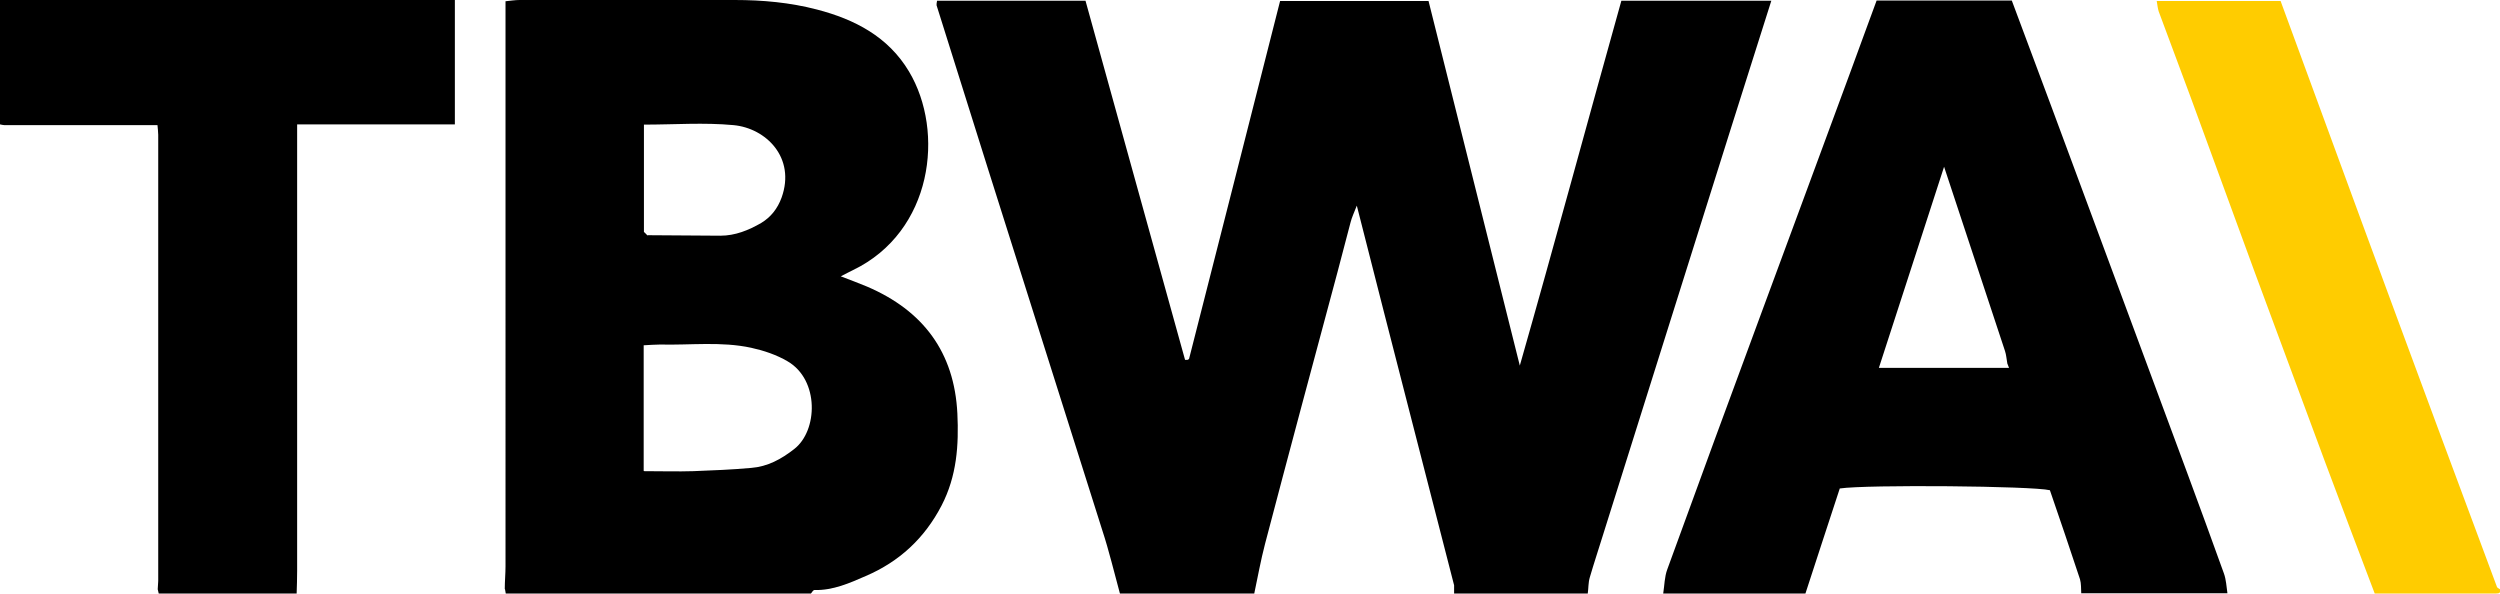 <?xml version="1.0" encoding="UTF-8"?><svg id="uuid-ac62c5c7-211e-400b-a6fb-0a83083d06e0" xmlns="http://www.w3.org/2000/svg" viewBox="0 0 99.7 23.67"><defs><style>.uuid-9dde60fe-f5ca-4502-a4f4-d9feee865c9c{fill:#fc0;}</style></defs><path d="m44.66,23.66c-.23-.84-.43-1.69-.7-2.51-1.52-4.82-3.05-9.63-4.57-14.45-.68-2.16-1.36-4.32-2.04-6.49,0-.04,0-.1.02-.18h5.92c1.32,4.78,2.65,9.55,3.97,14.32h.1s.05-.02.06-.04c1.21-4.75,2.42-9.49,3.63-14.27h5.92c1.2,4.81,2.41,9.61,3.64,14.54,1.4-4.9,2.7-9.73,4.05-14.55h5.98c-.55,1.75-1.1,3.46-1.64,5.18-1.7,5.39-3.39,10.78-5.09,16.18-.17.55-.35,1.09-.51,1.64-.06.2-.05.43-.08.64h-5.33c0-.11,0-.22,0-.33-.58-2.27-1.17-4.54-1.75-6.81-.71-2.75-1.41-5.5-2.13-8.33-.11.28-.2.47-.25.67-.18.66-.34,1.32-.52,1.98-.97,3.61-1.94,7.22-2.89,10.84-.17.65-.29,1.32-.43,1.98h-5.35Z"/><path d="m20.13,23.49c0-.3.03-.61.03-.91V.05c.2-.02.38-.05.56-.05h8.58c1.11,0,2.21.1,3.28.38,1.5.39,2.84,1.08,3.67,2.47,1.44,2.41.94,6.39-2.23,7.92-.15.07-.29.15-.49.25.37.14.71.27,1.05.41,2.24.96,3.48,2.62,3.6,5.06.06,1.26-.02,2.49-.63,3.67-.68,1.31-1.69,2.24-3.02,2.81-.64.28-1.31.58-2.05.56-.05,0-.1.09-.14.14h-12.17l-.03-.17h0Zm5.7-14.11c.97,0,1.94.02,2.9.02.59,0,1.13-.22,1.63-.51.38-.23.65-.57.81-1.01.57-1.59-.62-2.77-1.92-2.89-1.17-.11-2.36-.02-3.57-.02v4.28s.1.09.14.14h.01Zm-.15,9.41c.71,0,1.34.02,1.97,0,.77-.03,1.54-.06,2.31-.13.65-.05,1.2-.35,1.71-.75.95-.73,1.01-2.76-.26-3.5-.44-.26-.95-.43-1.45-.54-1.2-.26-2.43-.1-3.64-.13-.21,0-.42.02-.65.03v5.01h.01Z"/><path d="m66.33,23.66c.05-.32.05-.65.16-.95,1.25-3.44,2.51-6.87,3.78-10.3,1.18-3.2,2.37-6.4,3.55-9.61.34-.92.67-1.84,1.02-2.78h5.39c.52,1.4,1.06,2.83,1.59,4.26,1.8,4.86,3.61,9.73,5.41,14.59.49,1.33.98,2.66,1.46,4,.09.25.1.52.14.79h-5.83c-.01-.19,0-.39-.05-.56-.39-1.19-.8-2.38-1.2-3.55-.7-.17-7.28-.23-8.38-.07-.46,1.39-.91,2.79-1.37,4.19h-5.67,0Zm13.72-9.18c-.03-.16-.04-.33-.09-.48-.79-2.39-1.58-4.78-2.43-7.35-.89,2.76-1.74,5.36-2.6,8.02h5.19c-.02-.06-.05-.12-.07-.18h0Z"/><path d="m0,0h18.14v4.96h-6.29v17.8c0,.3-.01.61-.02.91h-5.5c-.01-.06-.03-.11-.04-.17,0-.11.02-.22.02-.33V5.38c0-.13-.02-.26-.03-.39H.17c-.06,0-.11-.02-.17-.03V0Z"/><path class="uuid-9dde60fe-f5ca-4502-a4f4-d9feee865c9c" d="m94.7,23.66c-.66-1.74-1.32-3.48-1.97-5.22-.94-2.53-1.88-5.06-2.81-7.58-.86-2.33-1.7-4.66-2.56-6.99-.42-1.14-.85-2.27-1.27-3.41-.04-.12-.05-.25-.08-.42h4.94c1.09,2.96,2.17,5.92,3.26,8.88,1.01,2.73,2.01,5.46,3.03,8.2.78,2.1,1.56,4.2,2.34,6.29.02.04.08.06.12.09.03.14-.02.17-.17.17h-4.83Z"/></svg>